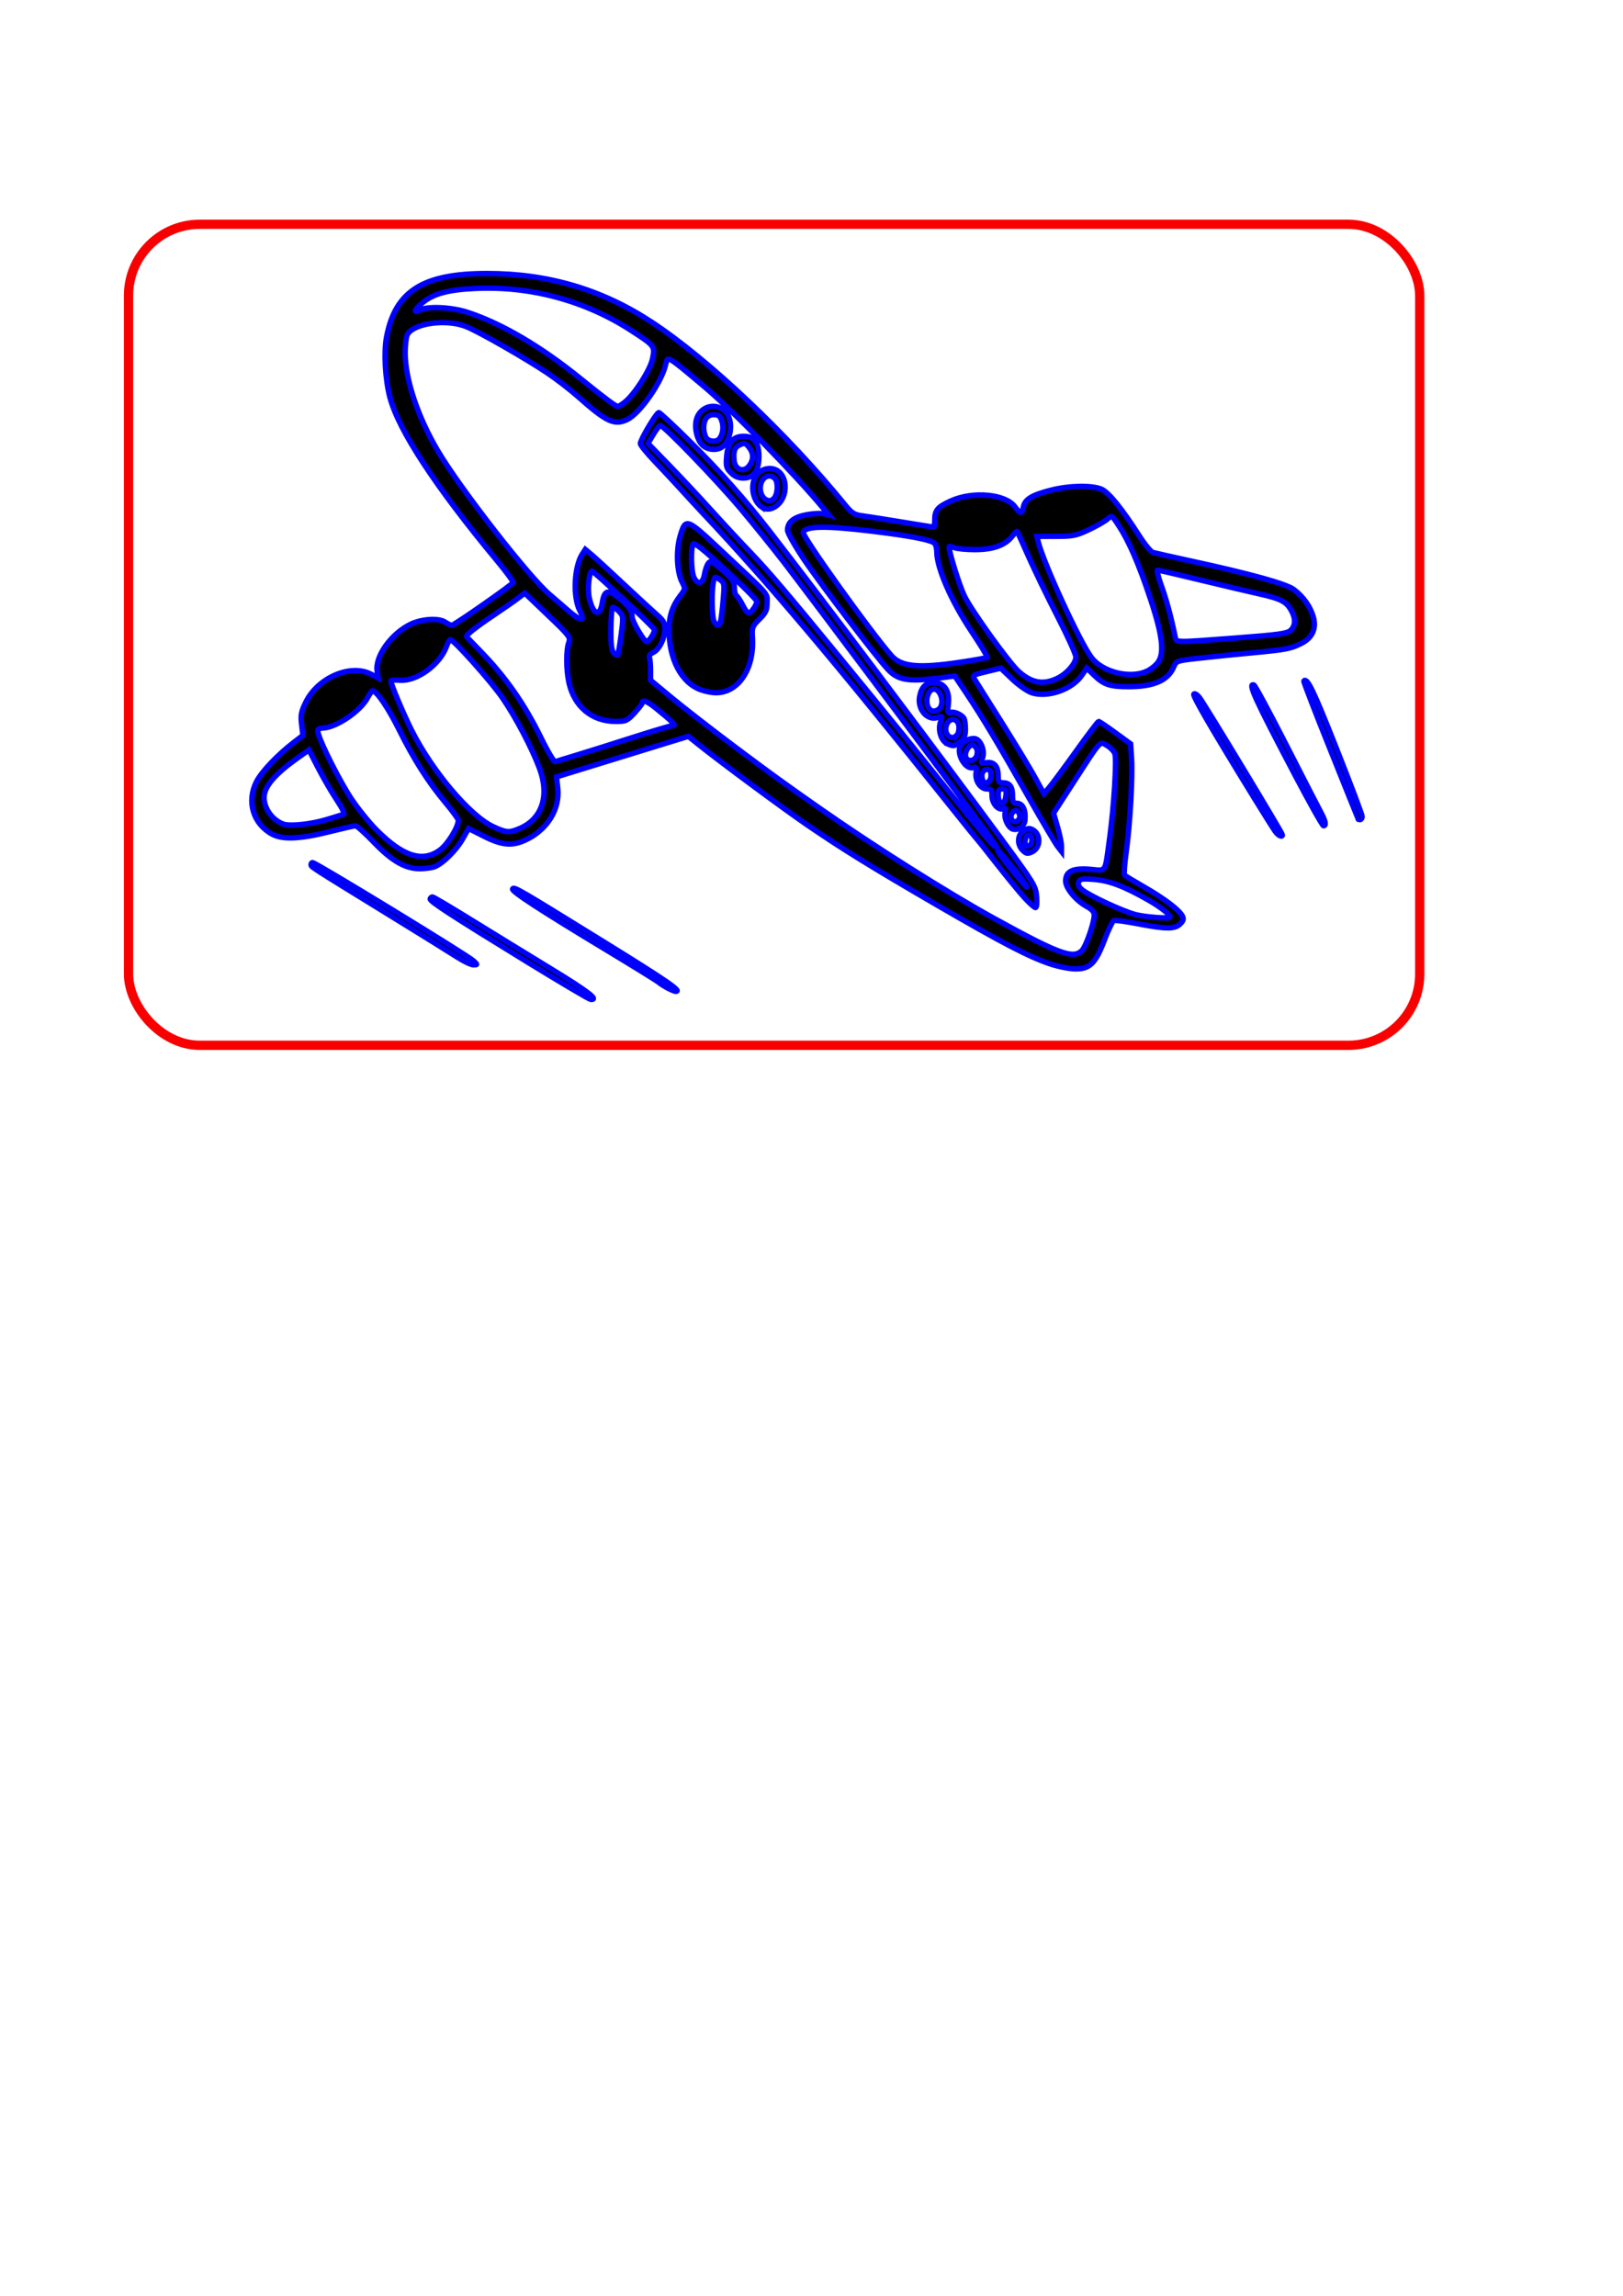 <?xml version="1.0" encoding="UTF-8" standalone="no"?>
<!-- Created with Inkscape (http://www.inkscape.org/) -->

<svg
   xmlns:dc="http://purl.org/dc/elements/1.1/"
   xmlns:cc="http://creativecommons.org/ns#"
   xmlns:rdf="http://www.w3.org/1999/02/22-rdf-syntax-ns#"
   xmlns:svg="http://www.w3.org/2000/svg"
   xmlns="http://www.w3.org/2000/svg"
   xmlns:sodipodi="http://sodipodi.sourceforge.net/DTD/sodipodi-0.dtd"
   xmlns:inkscape="http://www.inkscape.org/namespaces/inkscape"
   width="210mm"
   height="297mm"
   viewBox="0 0 210 297"
   version="1.1"
   id="svg5141"
   inkscape:version="0.92.2 5c3e80d, 2017-08-06"
   sodipodi:docname="Imagenes_Binaria.svg">
  <defs
     id="defs5135" />
  <sodipodi:namedview
     id="base"
     pagecolor="#ffffff"
     bordercolor="#666666"
     borderopacity="1.0"
     inkscape:pageopacity="0.0"
     inkscape:pageshadow="2"
     inkscape:zoom="0.7"
     inkscape:cx="400"
     inkscape:cy="788.57143"
     inkscape:document-units="mm"
     inkscape:current-layer="layer1"
     showgrid="false"
     inkscape:window-width="1280"
     inkscape:window-height="690"
     inkscape:window-x="0"
     inkscape:window-y="1"
     inkscape:window-maximized="1" />
  <g
     inkscape:label="Capa 1"
     inkscape:groupmode="layer"
     id="layer1">
    <path
       style="fill:#000000;stroke-width:0.7;stroke:#0000ff;stroke-opacity:1;stroke-miterlimit:4;stroke-dasharray:none"
       d="m 68.164,124.406 c -9.815,-6.019 -12.599,-7.83 -12.5,-8.129 0.043,-0.128 0.172,-0.237 0.287,-0.242 0.115,-0.005 2.315,1.293 4.888,2.884 2.573,1.591 7.204,4.432 10.29,6.313 4.968,3.027 6.403,4.126 5.302,4.061 -0.182,-0.011 -3.903,-2.21 -8.268,-4.887 z m 18.257,3.432 c -0.436,-0.227 -0.972,-0.568 -1.191,-0.757 -0.219,-0.189 -3.278,-2.08 -6.8,-4.203 -8.485,-5.116 -12.282,-7.587 -12.103,-7.877 0.192,-0.311 0.62,-0.063 11.686,6.776 8.294,5.127 10.267,6.483 9.422,6.476 -0.121,-7.9e-4 -0.577,-0.188 -1.014,-0.415 z m 49.403,-3.163 c -2.782,-0.948 -6.126,-2.688 -14.487,-7.541 -8.59,-4.985 -12.466,-7.379 -17.057,-10.535 -3.173,-2.181 -11.124,-8.068 -13.891,-10.285 l -1.323,-1.06 -6.35,1.951 c -3.493,1.073 -7.33,2.254 -8.527,2.624 l -2.177,0.672 0.159,1.516 c 0.283,2.71 -1.424,5.401 -4.234,6.678 -1.709,0.776 -3,0.653 -5.301,-0.503 l -2.013,-1.012 -0.762,1.35 c -0.827,1.465 -2.572,3.193 -3.633,3.596 -0.366,0.139 -1.229,0.253 -1.919,0.253 -1.882,0 -3.61,-0.999 -5.961,-3.446 -1.116,-1.161 -2.173,-2.109 -2.35,-2.107 -0.177,0.002 -1.744,0.359 -3.481,0.794 -3.695,0.924 -5.951,1.017 -7.29,0.299 -2.479,-1.33 -3.351,-4.241 -2.036,-6.804 0.668,-1.303 2.759,-3.497 4.878,-5.118 l 1.124,-0.86 -0.167,-1.424 c -0.143,-1.215 -0.063,-1.638 0.543,-2.877 1.549,-3.166 5.758,-4.984 8.409,-3.632 l 0.959,0.489 -0.136,-0.84 c -0.311,-1.916 1.814,-4.896 4.356,-6.111 1.417,-0.677 3.593,-0.814 4.413,-0.277 0.36,0.236 0.758,0.429 0.883,0.429 0.305,0 7.84,-5.255 7.939,-5.538 0.043,-0.122 -0.869,-1.361 -2.026,-2.753 -8.005,-9.631 -12.776,-16.902 -13.918,-21.21 -0.614,-2.319 -0.806,-5.877 -0.422,-7.853 1.148,-5.912 4.721,-8.154 12.997,-8.154 7.885,0 14.855,2.056 21.287,6.28 7.35,4.826 17.568,14.484 25.065,23.69 0.858,1.053 1.162,1.24 2.249,1.383 0.691,0.091 3.012,0.455 5.156,0.81 2.144,0.355 3.96,0.645 4.035,0.645 0.075,0 0.136,-0.458 0.136,-1.017 0,-1.177 0.408,-1.635 2.134,-2.399 2.851,-1.261 7.015,-0.868 8.231,0.777 0.724,0.98 0.906,0.985 1.096,0.034 0.199,-0.995 1.098,-1.546 3.541,-2.171 2.372,-0.607 5.285,-0.668 6.552,-0.139 0.936,0.391 2.639,2.494 4.98,6.149 0.668,1.042 1.43,1.96 1.693,2.04 0.264,0.079 2.444,0.57 4.845,1.09 7.77,1.684 12.422,2.972 13.386,3.707 1.228,0.937 2.113,2.176 2.508,3.514 0.444,1.502 -0.103,2.733 -1.531,3.449 -1.405,0.704 -1.978,0.813 -6.511,1.238 -2.208,0.207 -5.288,0.519 -6.844,0.694 -2.742,0.307 -2.839,0.341 -3.143,1.074 -0.739,1.784 -2.564,2.594 -5.85,2.597 -2.427,0.002 -3.214,-0.259 -4.473,-1.482 l -0.95,-0.923 -0.638,0.932 c -1.26,1.841 -4.42,2.941 -6.488,2.258 -0.562,-0.186 -1.692,-0.976 -2.51,-1.756 l -1.488,-1.419 -1.865,0.448 c -1.784,0.428 -1.85,0.471 -1.521,0.997 0.189,0.302 1.769,2.812 3.51,5.577 1.741,2.765 3.68,5.968 4.308,7.117 l 1.142,2.09 0.682,-0.787 c 0.375,-0.433 1.932,-2.533 3.46,-4.667 1.528,-2.134 2.853,-3.881 2.943,-3.882 0.091,-0.002 1.06,0.65 2.153,1.449 l 1.987,1.451 0.121,1.922 c 0.152,2.417 -0.208,8.616 -0.707,12.173 -0.209,1.492 -0.298,2.793 -0.198,2.891 0.101,0.098 1.254,0.793 2.564,1.546 2.588,1.487 4.475,2.917 4.901,3.713 0.21,0.393 0.152,0.624 -0.265,1.04 -0.69,0.69 -1.832,0.688 -5.449,-0.01 -1.553,-0.3 -2.962,-0.492 -3.132,-0.427 -0.169,0.065 -0.707,1.169 -1.195,2.454 -1.17,3.079 -1.896,3.812 -3.77,3.803 -0.789,-0.004 -2.257,-0.296 -3.335,-0.663 z m 4.159,-1.696 c 0.534,-0.534 1.603,-3.611 1.603,-4.613 0,-0.386 -0.308,-0.739 -0.939,-1.079 -1.415,-0.762 -2.765,-2.38 -2.765,-3.313 0,-1.257 0.937,-1.702 3.185,-1.514 2.145,0.18 1.879,0.608 2.514,-4.048 0.566,-4.154 0.936,-10.234 0.665,-10.934 -0.122,-0.316 -0.576,-0.781 -1.009,-1.032 -0.974,-0.566 -0.703,-0.861 -4.237,4.602 l -2.681,4.145 0.517,1.807 c 0.284,0.994 0.514,2.105 0.511,2.469 l -0.006,0.662 -0.514,-0.661 c -0.283,-0.364 -1.967,-3.221 -3.743,-6.35 -3.964,-6.983 -5.935,-10.276 -7.976,-13.327 l -1.57,-2.347 -1.096,0.15 c -4.744,0.65 -6.144,0.474 -7.499,-0.941 -1.477,-1.543 -8.777,-11.098 -10.939,-14.318 -1.158,-1.724 -2.105,-3.407 -2.105,-3.741 0,-1.055 0.802,-1.704 2.482,-2.009 0.856,-0.156 1.854,-0.208 2.218,-0.117 l 0.662,0.166 -0.727,-0.874 c -3.733,-4.485 -11.673,-12.605 -15.362,-15.71 -4.865,-4.095 -4.791,-4.051 -5.027,-2.959 -0.501,2.313 -3.343,6.4 -4.996,7.184 -1.651,0.783 -2.666,0.31 -6.356,-2.966 -1.003,-0.89 -2.786,-2.264 -3.961,-3.053 -2.859,-1.918 -8.923,-5.383 -10.525,-6.014 -2.579,-1.017 -6.807,-0.438 -7.598,1.039 -0.157,0.294 -0.286,1.356 -0.286,2.361 0,3.416 1.622,8.278 4.236,12.699 2.879,4.87 11.772,16.289 14.454,18.561 0.416,0.353 1.491,1.281 2.387,2.063 1.705,1.486 2.28,1.497 1.52,0.028 -0.91,-1.761 -0.739,-5.674 0.32,-7.308 l 0.394,-0.607 0.846,0.71 c 0.465,0.391 2.334,2.105 4.153,3.81 1.819,1.705 3.754,3.486 4.299,3.959 0.793,0.687 0.992,1.045 0.992,1.784 0,1.229 -0.727,2.705 -1.507,3.061 -0.377,0.172 -0.572,0.436 -0.487,0.658 0.078,0.204 0.143,0.948 0.143,1.653 v 1.282 l 2.844,2.354 c 1.564,1.294 5.226,4.136 8.136,6.315 4.666,3.492 6.234,4.629 10.845,7.857 7.057,4.94 16.608,10.97 22.625,14.283 8.382,4.616 10.237,5.297 11.362,4.172 z m -7.423,-6.844 c -0.638,-0.7 -2.229,-2.635 -3.534,-4.299 -1.306,-1.665 -2.44,-3.086 -2.522,-3.159 -0.081,-0.073 -1.765,-2.156 -3.741,-4.63 C 107.891,85.431 99.519,75.522 91.02,66.474 c -0.82,-0.873 -2.131,-2.294 -2.913,-3.158 -0.782,-0.864 -2.282,-2.471 -3.334,-3.572 -1.052,-1.101 -1.915,-2.159 -1.918,-2.352 -0.009,-0.503 2.084,-4.015 2.392,-4.015 0.142,0 2.025,1.756 4.185,3.903 3.693,3.671 6.905,7.284 9.953,11.198 6.357,8.162 22.016,28.943 30.408,40.354 4.014,5.457 4.22,5.798 4.332,7.152 0.07,0.839 0.011,1.422 -0.143,1.422 -0.144,0 -0.783,-0.573 -1.422,-1.273 z m 0.129,-1.704 c -0.558,-0.936 -3.391,-4.432 -3.591,-4.432 -0.128,0 0.636,1.069 1.696,2.375 1.823,2.245 2.345,2.812 1.895,2.057 z m -3.97,-5.292 c -0.377,-0.63 -24.562,-32.891 -27.322,-36.446 -1.525,-1.965 -4.029,-5.06 -5.563,-6.879 -3.264,-3.869 -10.057,-10.898 -10.416,-10.778 -0.136,0.045 -0.546,0.588 -0.911,1.205 l -0.663,1.122 2.754,2.837 c 1.515,1.56 3.936,4.146 5.379,5.747 1.444,1.601 3.765,4.101 5.158,5.556 2.331,2.434 4.651,5.159 11.381,13.361 6.738,8.213 10.075,12.322 14.78,18.201 2.819,3.523 5.238,6.405 5.373,6.405 0.136,0 0.158,-0.149 0.049,-0.331 z m 3.603,0.856 c -0.745,-0.745 -0.686,-1.995 0.118,-2.522 0.491,-0.322 0.769,-0.355 1.173,-0.139 1.105,0.591 1.047,2.36 -0.094,2.88 -0.569,0.259 -0.752,0.226 -1.197,-0.219 z m 1.195,-1.323 c 0,-0.941 -0.771,-0.86 -0.88,0.093 -0.07,0.607 0.006,0.733 0.397,0.658 0.313,-0.06 0.483,-0.324 0.483,-0.751 z m -2.672,-1.522 c -0.538,-0.359 -0.946,-1.429 -0.786,-2.064 0.124,-0.495 0.07,-0.596 -0.252,-0.472 -0.65,0.249 -1.449,-0.67 -1.449,-1.668 0,-0.765 -0.088,-0.885 -0.655,-0.885 -0.857,0 -1.56,-1.061 -1.404,-2.12 0.099,-0.675 0.043,-0.774 -0.362,-0.646 -1.066,0.338 -2.297,-1.919 -1.609,-2.95 0.339,-0.507 1.387,-0.935 1.896,-0.773 0.728,0.231 1.23,1.626 0.9,2.5 -0.257,0.682 -0.238,0.705 0.527,0.592 0.972,-0.143 1.502,0.466 1.502,1.727 0,0.737 0.096,0.875 0.609,0.875 0.872,0 1.244,0.49 1.244,1.64 0,0.807 0.098,1.005 0.497,1.005 0.814,0 1.216,0.776 1.121,2.164 -0.062,0.9 -1.098,1.526 -1.777,1.073 z m 1.061,-1.286 c 0.091,-0.237 0.025,-0.6 -0.147,-0.807 -0.27,-0.325 -0.366,-0.323 -0.702,0.013 -0.447,0.447 -0.252,1.224 0.308,1.224 0.207,0 0.451,-0.194 0.542,-0.43 z m -1.745,-2.963 c 0.069,-0.699 -0.009,-0.84 -0.463,-0.84 -0.423,0 -0.546,0.169 -0.546,0.75 0,1.397 0.872,1.474 1.009,0.09 z m -1.935,-2.563 c 0,-0.612 -0.119,-0.79 -0.526,-0.79 -0.55,0 -0.822,0.664 -0.556,1.358 0.276,0.72 1.082,0.298 1.082,-0.568 z m -1.823,-2.665 c 0.112,-0.446 0.035,-0.821 -0.222,-1.077 -0.348,-0.348 -0.443,-0.343 -0.828,0.041 -0.444,0.444 -0.575,1.227 -0.258,1.543 0.422,0.422 1.145,0.142 1.308,-0.507 z m -3.757,-1.425 c -0.832,-0.337 -1.306,-1.694 -0.971,-2.784 0.263,-0.856 0.25,-0.882 -0.318,-0.666 -1.323,0.503 -2.66,-0.985 -2.374,-2.642 0.217,-1.256 0.814,-1.852 1.857,-1.852 1.329,0 2.061,1.074 1.867,2.737 -0.126,1.081 -0.086,1.257 0.257,1.125 0.432,-0.166 1.429,0.256 1.753,0.742 0.107,0.16 0.196,0.788 0.198,1.396 0.003,0.882 -0.137,1.216 -0.693,1.654 -0.771,0.606 -0.789,0.609 -1.576,0.291 z m 1.201,-1.182 c 0.174,-0.209 0.278,-0.716 0.231,-1.124 -0.116,-1.014 -1.145,-1.189 -1.565,-0.266 -0.542,1.189 0.554,2.331 1.334,1.39 z m -2.455,-3.264 c 1.07,-0.68 0.19,-3.201 -0.888,-2.546 -0.264,0.16 -0.517,0.674 -0.564,1.142 -0.123,1.247 0.6,1.947 1.452,1.405 z m -30.696,-2.562 c -2.55,-0.909 -4.163,-3.994 -4.13,-7.895 0.014,-1.663 0.447,-2.957 1.415,-4.225 0.714,-0.936 0.718,-0.961 0.27,-1.826 -0.669,-1.294 -0.793,-4.052 -0.263,-5.875 0.713,-2.454 0.803,-2.425 5.136,1.629 6.668,6.239 6.13,5.633 6.13,6.907 0,0.976 -0.15,1.299 -0.992,2.14 -0.936,0.934 -0.987,1.071 -0.904,2.416 0.248,4.036 -1.84,7.143 -4.776,7.103 -0.478,-0.006 -1.326,-0.175 -1.886,-0.374 z m 2.558,-8.941 c 0.079,-0.327 0.225,-1.561 0.324,-2.741 0.174,-2.056 0.155,-2.165 -0.445,-2.586 -0.6,-0.421 -0.633,-0.415 -0.798,0.162 -0.281,0.983 -0.247,4.696 0.049,5.249 0.363,0.679 0.695,0.647 0.87,-0.084 z m 4.265,-1.58 c 0.227,-0.323 0.412,-0.734 0.412,-0.911 0,-0.178 -1.807,-2 -4.016,-4.048 -2.843,-2.637 -4.078,-3.626 -4.229,-3.388 -0.323,0.51 -0.264,3.528 0.085,4.293 0.472,1.035 1.182,0.867 1.373,-0.325 0.088,-0.549 0.311,-1.202 0.497,-1.451 0.306,-0.41 0.477,-0.328 1.858,0.889 1.284,1.131 1.521,1.479 1.521,2.229 0,0.489 0.121,0.963 0.268,1.054 0.148,0.091 0.507,0.634 0.799,1.206 0.609,1.195 0.857,1.273 1.431,0.452 z m 1.058,-13.108 c -1.539,-1.069 -1.578,-3.937 -0.064,-4.72 1.752,-0.906 3.33,0.449 3.041,2.61 -0.23,1.717 -1.869,2.879 -2.977,2.11 z m 1.726,-1.368 c 0.37,-0.691 0.346,-1.956 -0.044,-2.346 -0.791,-0.791 -1.887,-0.053 -1.887,1.27 0,1.423 1.344,2.172 1.931,1.076 z m -5.722,-3.079 c -0.605,-0.605 -0.667,-0.841 -0.56,-2.132 0.15,-1.807 0.818,-2.584 2.219,-2.584 1.354,0 1.956,0.804 1.956,2.613 0,1.821 -0.697,2.784 -2.016,2.784 -0.634,0 -1.13,-0.211 -1.599,-0.681 z m 2.409,-0.966 c 0.55,-0.785 0.52,-1.602 -0.086,-2.35 -0.44,-0.543 -0.579,-0.578 -1.191,-0.3 -0.666,0.304 -0.843,0.794 -0.73,2.025 0.115,1.244 1.311,1.616 2.006,0.624 z m -6.167,-2.681 c -0.652,-0.694 -0.984,-2.165 -0.723,-3.205 0.436,-1.735 2.492,-2.328 3.742,-1.078 1.059,1.059 0.843,3.624 -0.386,4.568 -0.704,0.541 -1.988,0.402 -2.633,-0.284 z m 2.275,-0.766 c 0.45,-0.576 0.569,-1.531 0.289,-2.333 -0.214,-0.615 -0.428,-0.776 -1.029,-0.776 -0.846,0 -1.306,0.606 -1.306,1.72 0,0.383 0.123,0.927 0.274,1.208 0.308,0.576 1.378,0.685 1.772,0.181 z m 58.279,61.887 c 0,-0.363 -1.23,-1.323 -2.91,-2.274 -3.095,-1.751 -4.975,-2.455 -6.94,-2.6 -1.539,-0.114 -1.805,-0.067 -1.962,0.342 -0.125,0.325 0.018,0.638 0.458,1.002 0.922,0.762 5.183,2.747 6.871,3.2 1.268,0.341 4.484,0.578 4.484,0.33 z m -94.476,-8.655 c 1.021,-0.74 2.391,-2.946 2.399,-3.863 0.001,-0.169 -0.731,-1.181 -1.628,-2.249 -2.249,-2.679 -4.1,-5.587 -6.038,-9.483 -1.415,-2.845 -2.906,-5.027 -3.436,-5.027 -0.084,0 -0.378,0.419 -0.653,0.93 -0.906,1.682 -3.918,3.75 -5.653,3.881 -0.787,0.059 -0.858,0.131 -0.71,0.72 0.341,1.357 2.825,6.259 4.286,8.457 0.835,1.256 2.31,3.077 3.277,4.045 3.41,3.414 5.918,4.21 8.156,2.589 z m 10.278,-2.775 c 2.969,-1.24 3.969,-4.248 2.611,-7.853 -1.004,-2.666 -3.022,-6.506 -4.74,-9.018 -1.449,-2.12 -6.336,-7.591 -6.78,-7.591 -0.101,0 -0.33,0.403 -0.508,0.896 -0.851,2.353 -3.852,4.525 -6.014,4.353 -0.647,-0.051 -1.177,-0.007 -1.177,0.1 0,0.404 1.628,4.268 2.679,6.361 2.666,5.306 7.551,11.083 10.553,12.48 1.698,0.791 2.062,0.82 3.375,0.271 z m -24.942,-1.178 c 1.019,-0.307 2.001,-0.607 2.184,-0.668 0.219,-0.073 -0.073,-0.717 -0.863,-1.904 -0.657,-0.987 -1.733,-2.841 -2.39,-4.12 l -1.196,-2.326 -1.513,1.076 c -2.932,2.084 -4.291,3.694 -4.291,5.082 0,1.449 1.09,2.946 2.508,3.446 0.857,0.302 3.558,0.018 5.562,-0.586 z m 32.279,-8.319 c 1.31,-0.394 4.579,-1.422 7.265,-2.284 2.686,-0.862 5.066,-1.568 5.289,-1.568 0.445,0 -0.01,-0.467 -2.13,-2.187 -1.176,-0.954 -1.825,-1.227 -1.825,-0.767 0,0.121 -0.458,0.717 -1.018,1.323 -0.954,1.033 -1.108,1.102 -2.447,1.1 -3.068,-0.006 -5.373,-1.937 -6.044,-5.064 -0.356,-1.661 -0.362,-4.212 -0.011,-5.135 0.257,-0.675 0.123,-0.852 -2.712,-3.558 l -2.982,-2.848 -0.926,0.704 c -0.509,0.387 -1.943,1.383 -3.185,2.212 -2.029,1.355 -3.429,2.451 -3.429,2.684 0,0.047 0.692,0.786 1.537,1.643 3.449,3.497 5.931,7.027 8.181,11.634 0.817,1.674 1.614,2.994 1.771,2.935 0.157,-0.059 1.356,-0.43 2.666,-0.824 z m 62.188,-9.905 c 1.286,-0.584 2.503,-1.953 2.503,-2.816 0,-0.345 -1.058,-2.687 -2.352,-5.205 -1.293,-2.518 -2.983,-6.007 -3.755,-7.753 -0.772,-1.746 -1.439,-3.223 -1.481,-3.282 -0.043,-0.059 -0.337,0.224 -0.656,0.629 -0.916,1.164 -2.441,1.714 -4.77,1.721 -1.118,0.003 -2.339,-0.11 -2.712,-0.252 -0.373,-0.142 -0.679,-0.192 -0.679,-0.11 0,0.728 1.28,4.849 1.963,6.321 0.836,1.802 5.79,8.694 7.061,9.824 1.639,1.457 3.097,1.733 4.878,0.924 z m 11.595,-0.926 c 0.48,-0.201 1.144,-0.707 1.475,-1.124 0.944,-1.192 0.672,-3.537 -0.981,-8.471 -1.49,-4.446 -2.722,-7.278 -4.053,-9.312 -0.878,-1.341 -0.888,-1.347 -1.423,-0.846 -0.296,0.278 -1.372,0.898 -2.39,1.378 -1.678,0.791 -2.083,0.874 -4.311,0.877 l -2.459,0.003 0.162,0.661 c 0.682,2.778 5.401,13.035 6.907,15.015 1.418,1.864 4.851,2.746 7.073,1.818 z m -24.083,-1.204 c 1.869,-0.279 3.454,-0.564 3.524,-0.634 0.07,-0.07 -0.818,-1.537 -1.972,-3.261 -2.67,-3.988 -4.543,-8.262 -4.556,-10.393 -0.002,-0.374 -0.105,-0.84 -0.229,-1.035 -0.3,-0.474 -2.85,-0.986 -8.1,-1.629 -6.003,-0.734 -8.643,-0.694 -8.962,0.137 -0.178,0.464 8.766,12.955 11.43,15.964 1.269,1.434 3.518,1.649 8.866,0.851 z m -43.845,-3.539 c 0.308,-2.401 0.304,-2.441 -0.316,-3.08 -0.345,-0.356 -0.708,-0.568 -0.805,-0.47 -0.097,0.097 -0.19,1.351 -0.206,2.787 -0.021,1.876 0.074,2.735 0.339,3.056 0.203,0.246 0.438,0.378 0.522,0.293 0.085,-0.085 0.294,-1.248 0.466,-2.586 z m 3.954,0.222 c 0.235,-0.359 0.387,-0.774 0.337,-0.922 -0.127,-0.375 -7.967,-7.703 -8.1,-7.57 -0.379,0.379 -0.56,2.41 -0.313,3.511 0.482,2.153 1.376,2.486 1.674,0.625 0.267,-1.671 0.744,-1.818 2.155,-0.661 1.322,1.083 1.715,1.647 1.715,2.46 0,0.587 1.541,3.21 1.886,3.21 0.12,0 0.411,-0.294 0.647,-0.653 z m 75.848,0.156 c 5.267,-0.398 6.367,-0.553 6.813,-0.956 0.622,-0.563 0.681,-1.46 0.162,-2.463 -0.653,-1.263 -1.33,-1.624 -4.28,-2.283 -1.59,-0.356 -5.13,-1.19 -7.866,-1.854 -2.736,-0.664 -5.086,-1.207 -5.223,-1.207 -0.137,0 0.088,0.923 0.499,2.051 0.635,1.743 1.274,4.113 1.782,6.615 0.148,0.726 -0.143,0.723 8.112,0.099 z M 80.843,52.024 c 1.249,-0.982 3.268,-4.128 3.579,-5.574 0.357,-1.667 0.332,-1.701 -2.741,-3.694 -5.981,-3.879 -13.088,-5.79 -20.234,-5.443 -3.482,0.169 -5.359,0.678 -6.758,1.831 -1.057,0.871 -1.271,1.463 -0.351,0.97 0.992,-0.531 4.092,-0.386 6.153,0.288 4.447,1.454 9.52,4.434 14.684,8.626 2.97,2.41 4.506,3.557 4.767,3.557 0.104,0 0.51,-0.252 0.901,-0.56 z M 59.143,123.807 c -0.859,-0.554 -5.015,-3.131 -9.235,-5.725 -9.902,-6.088 -9.657,-5.93 -9.657,-6.235 0,-0.143 0.082,-0.261 0.183,-0.261 0.426,0 20.113,12.018 20.844,12.725 0.519,0.502 0.519,0.504 -0.025,0.504 -0.301,0 -1.25,-0.453 -2.109,-1.008 z M 164.997,107.551 c -0.235,-0.327 -1.452,-2.262 -2.705,-4.299 -5.505,-8.948 -7.975,-13.196 -7.821,-13.445 0.094,-0.152 0.406,0.032 0.72,0.427 0.602,0.755 10.737,17.526 10.737,17.767 0,0.356 -0.541,0.096 -0.931,-0.448 z m 2.569,-7.276 c -5.239,-9.956 -6.141,-11.93 -5.327,-11.658 0.154,0.051 2.04,3.544 4.191,7.761 2.151,4.217 4.168,8.142 4.482,8.722 0.606,1.118 0.724,1.724 0.336,1.724 -0.13,0 -1.787,-2.947 -3.682,-6.548 z m 8.151,5.677 c 0,-0.043 -1.603,-4.055 -3.563,-8.916 -1.96,-4.862 -3.513,-8.89 -3.451,-8.951 0.44,-0.44 1.214,1.161 4.18,8.647 1.85,4.669 3.363,8.671 3.363,8.893 0,0.222 -0.119,0.404 -0.265,0.404 -0.146,0 -0.265,-0.035 -0.265,-0.077 z"
       id="path5154"
       inkscape:connector-curvature="0" />
    <rect
       style="fill:none;fill-opacity:1;stroke:#f90000;stroke-width:1.2;stroke-linecap:square;stroke-linejoin:round;stroke-miterlimit:4;stroke-dasharray:none;stroke-opacity:1;paint-order:markers fill stroke"
       id="rect5699"
       width="167.065"
       height="106.211"
       x="16.631"
       y="29.015"
       ry="9.221" />
  </g>
</svg>
